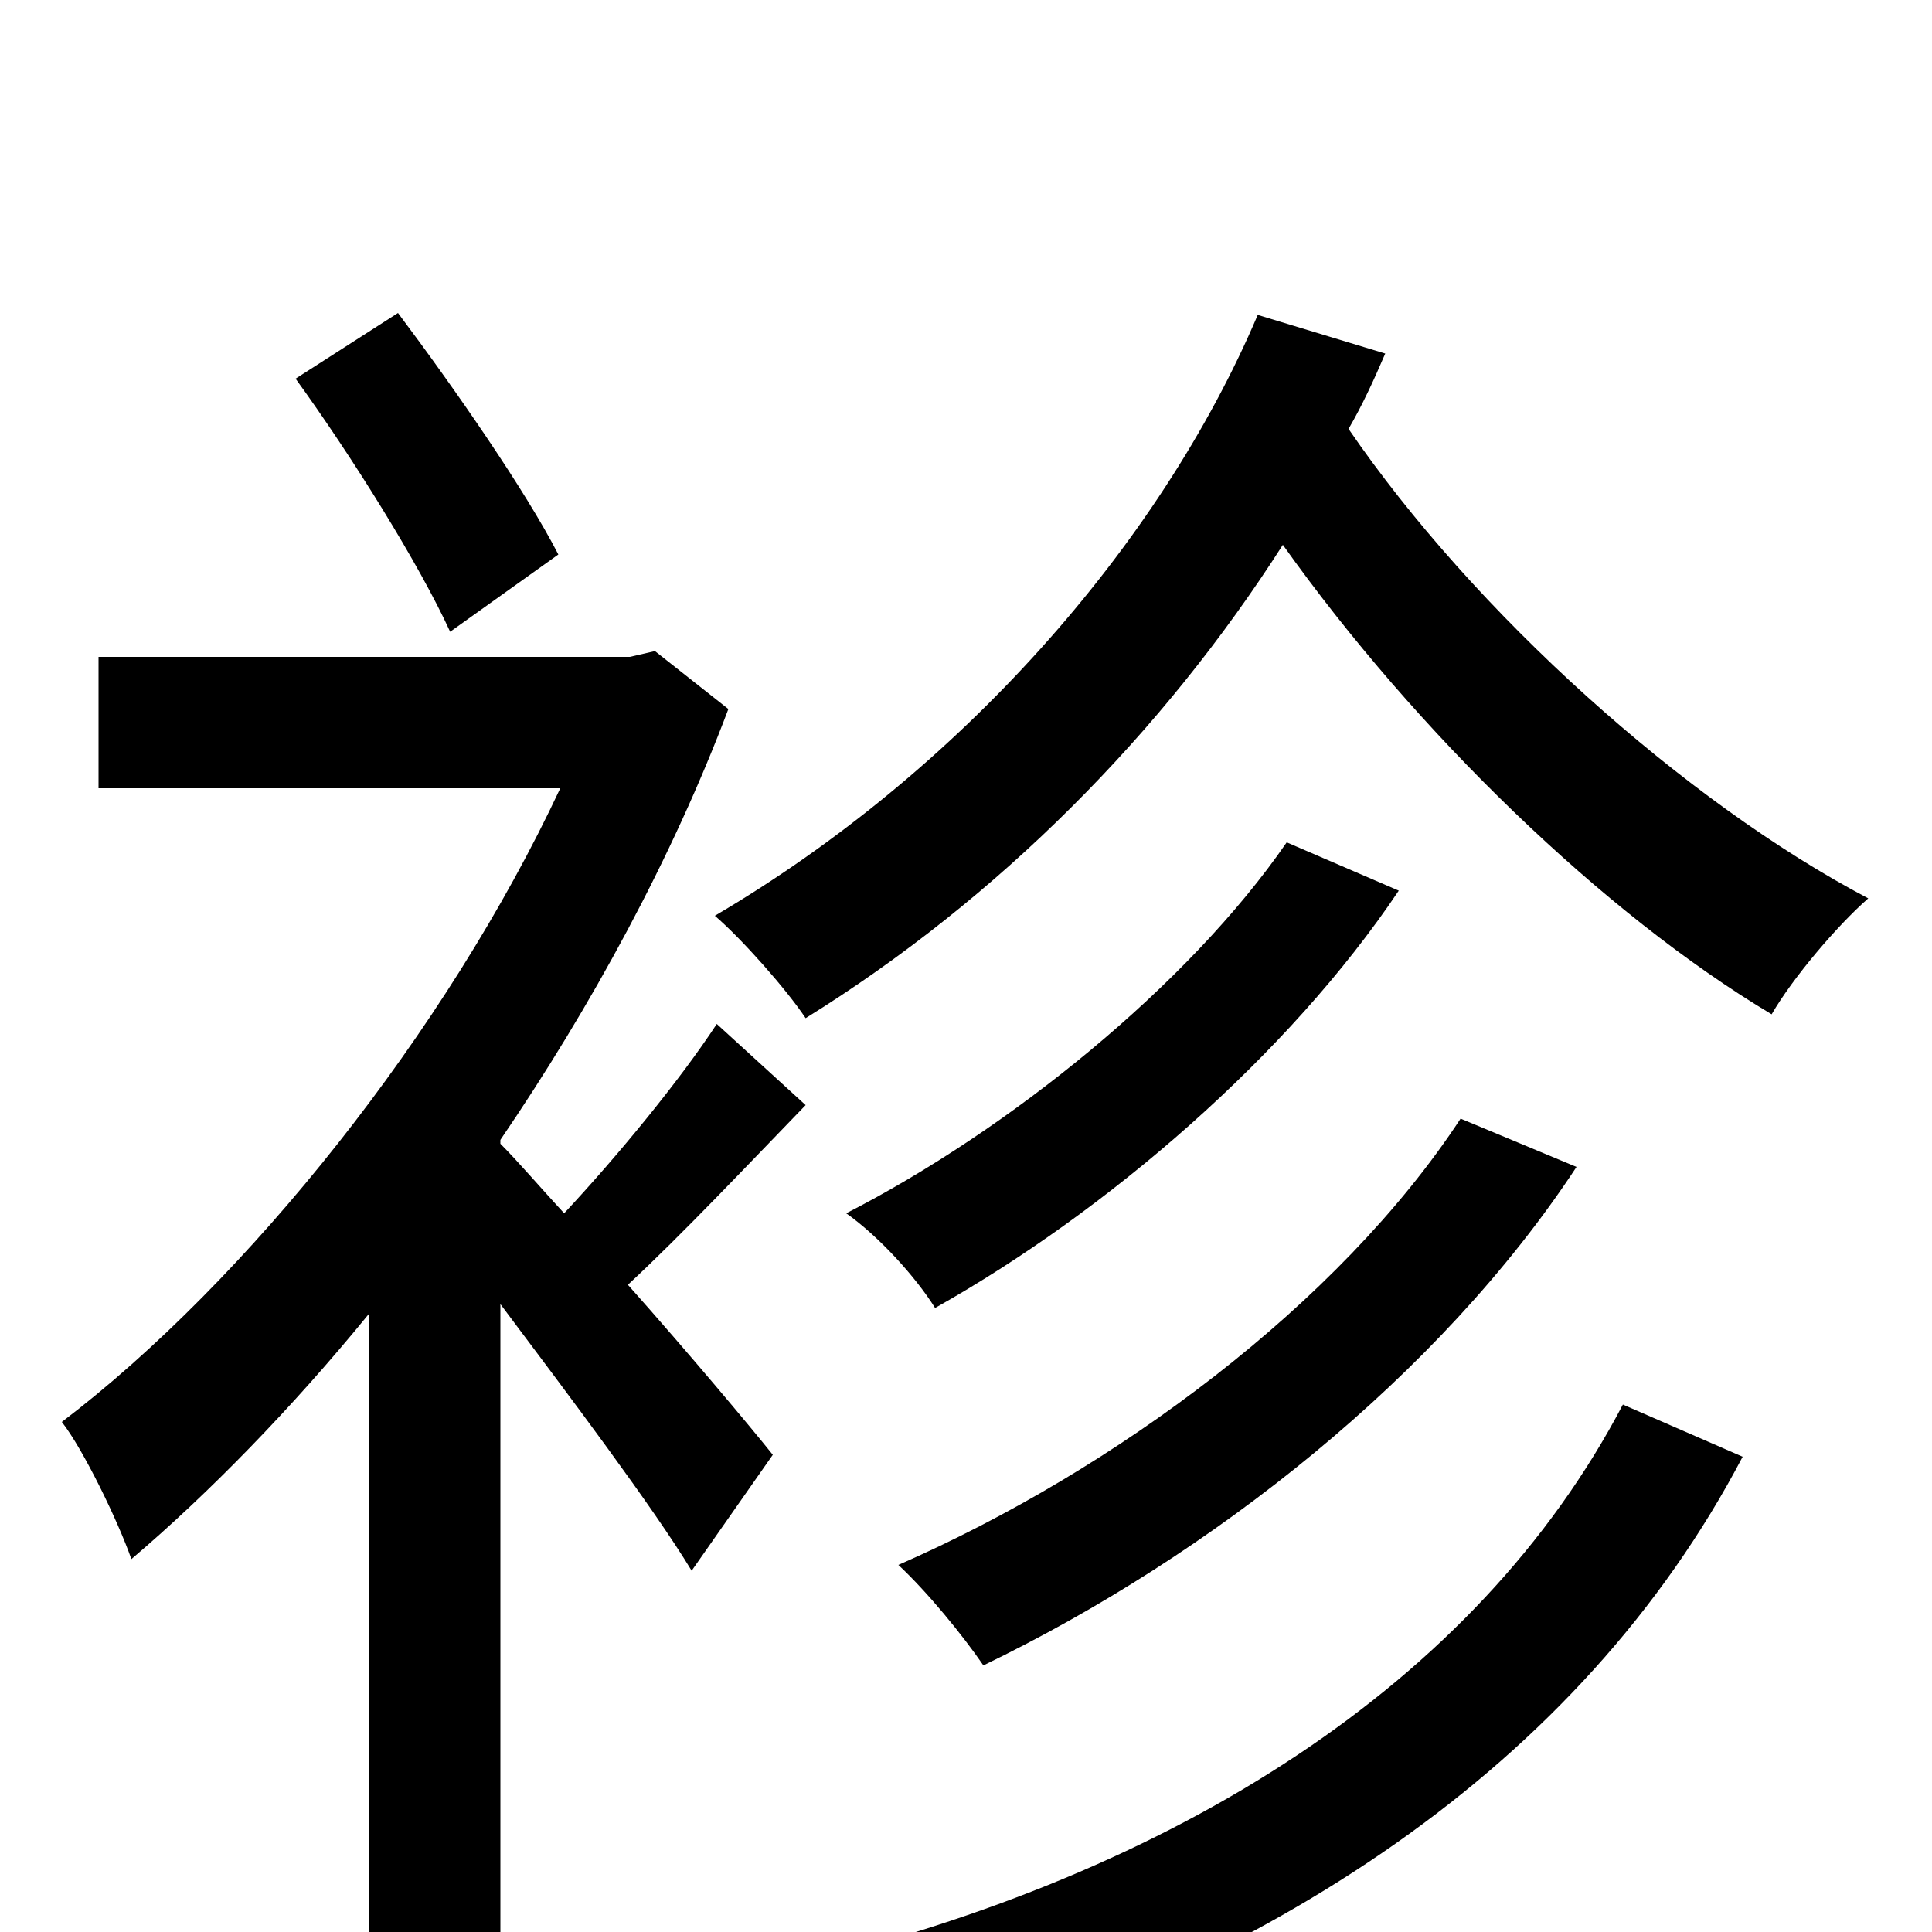 <svg xmlns="http://www.w3.org/2000/svg" viewBox="0 -1000 1000 1000">
	<path fill="#000000" d="M289 -713C272 -746 236 -798 206 -838L153 -804C182 -764 217 -708 233 -673ZM371 -470C352 -441 320 -402 292 -372C280 -385 268 -399 259 -408V-410C306 -479 348 -556 377 -633L339 -663L326 -660H51V-592H290C231 -466 128 -337 32 -264C43 -250 61 -213 68 -193C108 -227 151 -271 191 -320V76H259V-325C295 -277 338 -220 358 -187L400 -247C388 -262 357 -299 325 -335C353 -361 386 -396 417 -428ZM840 -273C764 -128 608 -30 412 17C428 33 444 59 453 77C657 20 818 -86 902 -246ZM666 -564C615 -490 522 -415 438 -372C455 -360 474 -339 484 -323C573 -373 667 -454 724 -539ZM756 -421C693 -325 577 -239 465 -190C480 -176 498 -154 509 -138C627 -195 745 -288 816 -396ZM651 -837C600 -717 496 -600 370 -526C384 -514 407 -488 417 -473C517 -535 602 -621 664 -718C733 -621 830 -527 917 -475C928 -494 951 -521 967 -535C872 -585 763 -683 698 -778C705 -790 711 -803 717 -817Z"/>
</svg>